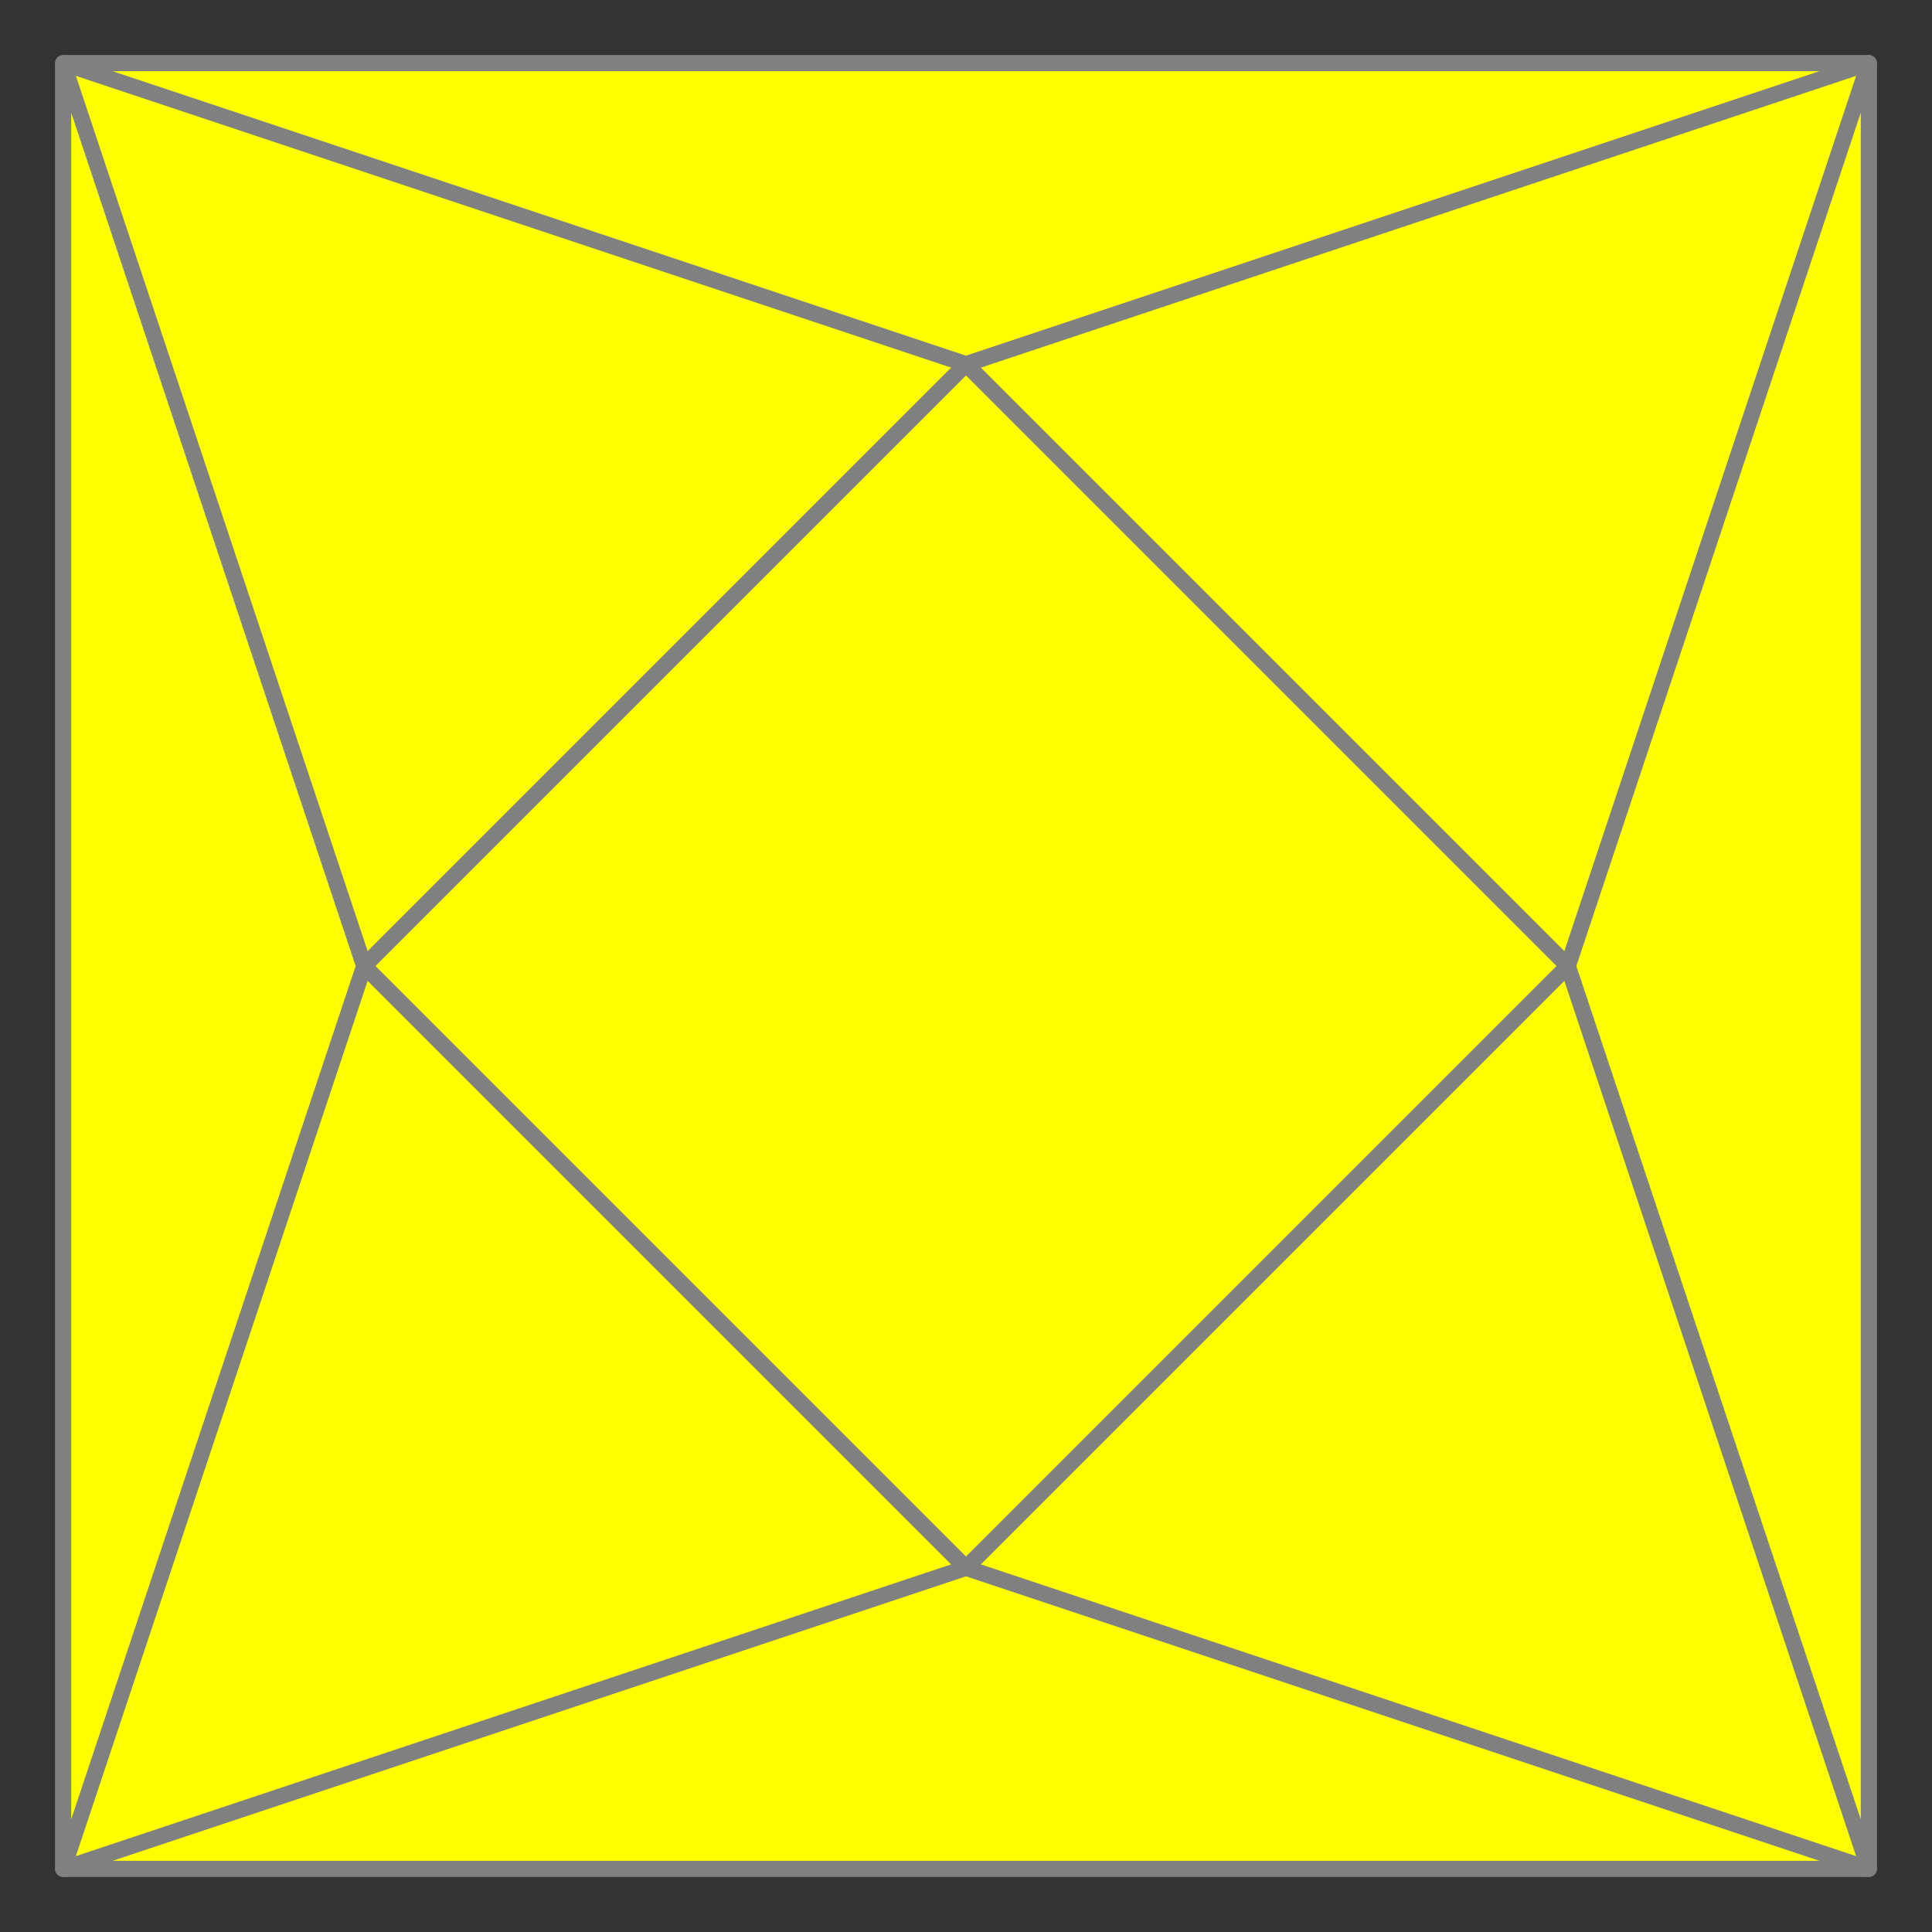 <?xml version="1.0" encoding="UTF-8" standalone="no"?>
<svg
   version="1.1"
   viewBox="34.875 61.875 240.75 240.75"
   width="240.75"
   height="240.75"
   id="svg4883"
   xmlns="http://www.w3.org/2000/svg"
   xmlns:svg="http://www.w3.org/2000/svg"
   xmlns:rdf="http://www.w3.org/1999/02/22-rdf-syntax-ns#"
   xmlns:cc="http://creativecommons.org/ns#"
   xmlns:dc="http://purl.org/dc/elements/1.1/">
  <rect x="34.875" y="61.875" width="240.75" height="240.75" fill="#333333" stroke="none"/>
  <defs
     id="defs4854" />
  <g
     id="Gemstone,_French-Cut"
     stroke-opacity="1"
     fill-opacity="1"
     stroke-dasharray="none"
     style="fill:#ffff00;stroke:#808080">
    <title
       id="title4856">Gemstone, French-Cut</title>
    <g
       id="Gemstone,_French-Cut_Art"
       style="fill:#ffff00;stroke:#808080">
      <title
         id="title4858">Art</title>
      <g
         id="Group_69"
         style="fill:#ffff00;stroke:#808080">
        <g
           id="Graphic_75"
           style="fill:#ffff00;stroke:#808080">
          <rect
             x="42.75"
             y="69.75"
             width="225"
             height="225"
             fill="#FFFFFF"
             id="rect4860"
             style="fill:#ffff00;stroke:#808080" />
          <rect
             x="42.75"
             y="69.75"
             width="225"
             height="225"
             stroke="black"
             stroke-linecap="round"
             stroke-linejoin="round"
             stroke-width="2"
             id="rect4862"
             style="fill:#ffff00;stroke:#808080" />
        </g>
        <g
           id="Graphic_74"
           style="fill:#ffff00;stroke:#808080">
          <path
             d="M 155.25 107.25 L 230.25 182.25 L 155.25 257.25 L 80.25 182.25 Z"
             stroke="black"
             stroke-linecap="round"
             stroke-linejoin="round"
             stroke-width="2"
             id="path4865"
             style="fill:#ffff00;stroke:#808080" />
        </g>
        <g
           id="Graphic_73"
           style="fill:#ffff00;stroke:#808080">
          <path
             d="M 42.75 69.75 L 155.25 107.25 L 267.75 69.75 Z"
             stroke="black"
             stroke-linecap="round"
             stroke-linejoin="round"
             stroke-width="2"
             id="path4868"
             style="fill:#ffff00;stroke:#808080" />
        </g>
        <g
           id="Graphic_72"
           style="fill:#ffff00;stroke:#808080">
          <path
             d="M 42.75 294.75 L 155.25 257.25 L 267.75 294.75 Z"
             stroke="black"
             stroke-linecap="round"
             stroke-linejoin="round"
             stroke-width="2"
             id="path4871"
             style="fill:#ffff00;stroke:#808080" />
        </g>
        <g
           id="Graphic_71"
           style="fill:#ffff00;stroke:#808080">
          <path
             d="M 42.75 294.75 L 80.25 182.25 L 42.75 69.75 Z"
             stroke="black"
             stroke-linecap="round"
             stroke-linejoin="round"
             stroke-width="2"
             id="path4874"
             style="fill:#ffff00;stroke:#808080" />
        </g>
        <g
           id="Graphic_70"
           style="fill:#ffff00;stroke:#808080">
          <path
             d="M 267.75 294.75 L 230.25 182.25 L 267.75 69.75 Z"
             stroke="black"
             stroke-linecap="round"
             stroke-linejoin="round"
             stroke-width="2"
             id="path4877"
             style="fill:#ffff00;stroke:#808080" />
        </g>
      </g>
    </g>
  </g>
</svg>
